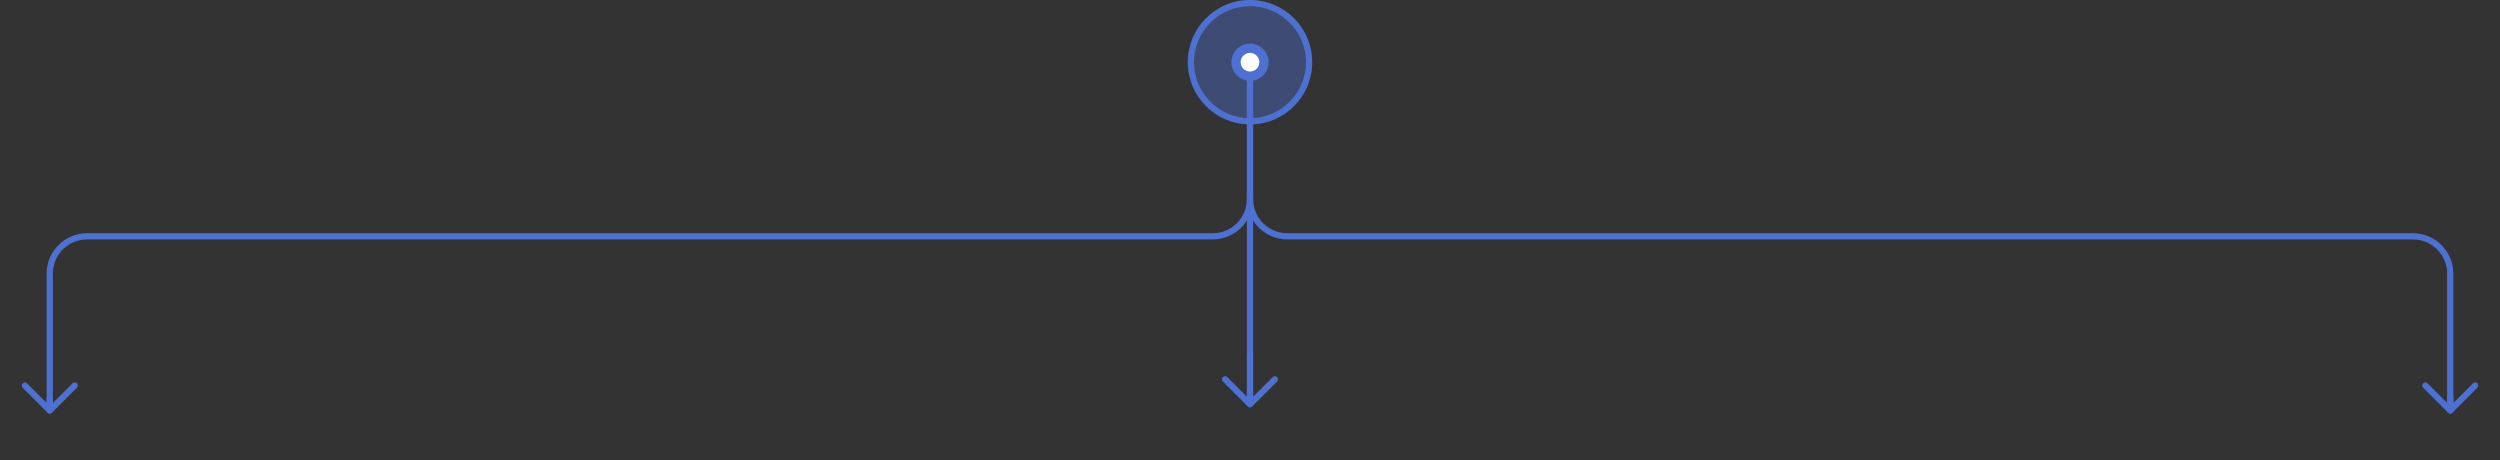 <svg width="804" height="148" viewBox="0 0 804 148" fill="none" xmlns="http://www.w3.org/2000/svg">
<rect x="0" y="0" width="804" height="148" fill="#333333" stroke="none"/>
<path d="M16 132V88C16 81.373 21.373 76 28 76H390C396.627 76 402 70.627 402 64V20" stroke="#4E70D1" stroke-width="2" stroke-linecap="round"/>
<path d="M16 131V128" stroke="#4E70D1" stroke-width="2" stroke-linecap="round"/>
<path d="M24 124L16 132L8 124" stroke="#4E70D1" stroke-width="2" stroke-linecap="round" stroke-linejoin="round"/>
<path d="M402 130V62" stroke="#4E70D1" stroke-width="2" stroke-linecap="round"/>
<path d="M402 129V114" stroke="#4E70D1" stroke-width="2" stroke-linecap="round"/>
<path d="M394 122L402 130L410 122" stroke="#4E70D1" stroke-width="2" stroke-linecap="round" stroke-linejoin="round"/>
<path d="M788 132V88C788 81.373 782.627 76 776 76H414C407.373 76 402 70.627 402 64V20" stroke="#4E70D1" stroke-width="2" stroke-linecap="round"/>
<path d="M788 131V128" stroke="#4E70D1" stroke-width="2" stroke-linecap="round"/>
<path d="M780 124L788 132L796 124" stroke="#4E70D1" stroke-width="2" stroke-linecap="round" stroke-linejoin="round"/>
<path opacity="0.4" d="M422 20C422 8.954 413.046 0 402 0C390.954 0 382 8.954 382 20C382 31.046 390.954 40 402 40C413.046 40 422 31.046 422 20Z" fill="#4E70D1"/>
<path d="M421 20C421 9.507 412.493 1 402 1C391.507 1 383 9.507 383 20C383 30.493 391.507 39 402 39C412.493 39 421 30.493 421 20Z" stroke="#4E70D1" stroke-width="2"/>
<path d="M402 24.5C404.485 24.5 406.5 22.485 406.5 20C406.5 17.515 404.485 15.5 402 15.5C399.515 15.5 397.5 17.515 397.5 20C397.5 22.485 399.515 24.5 402 24.5Z" fill="white" stroke="#4E70D1" stroke-width="3"/>
</svg>
